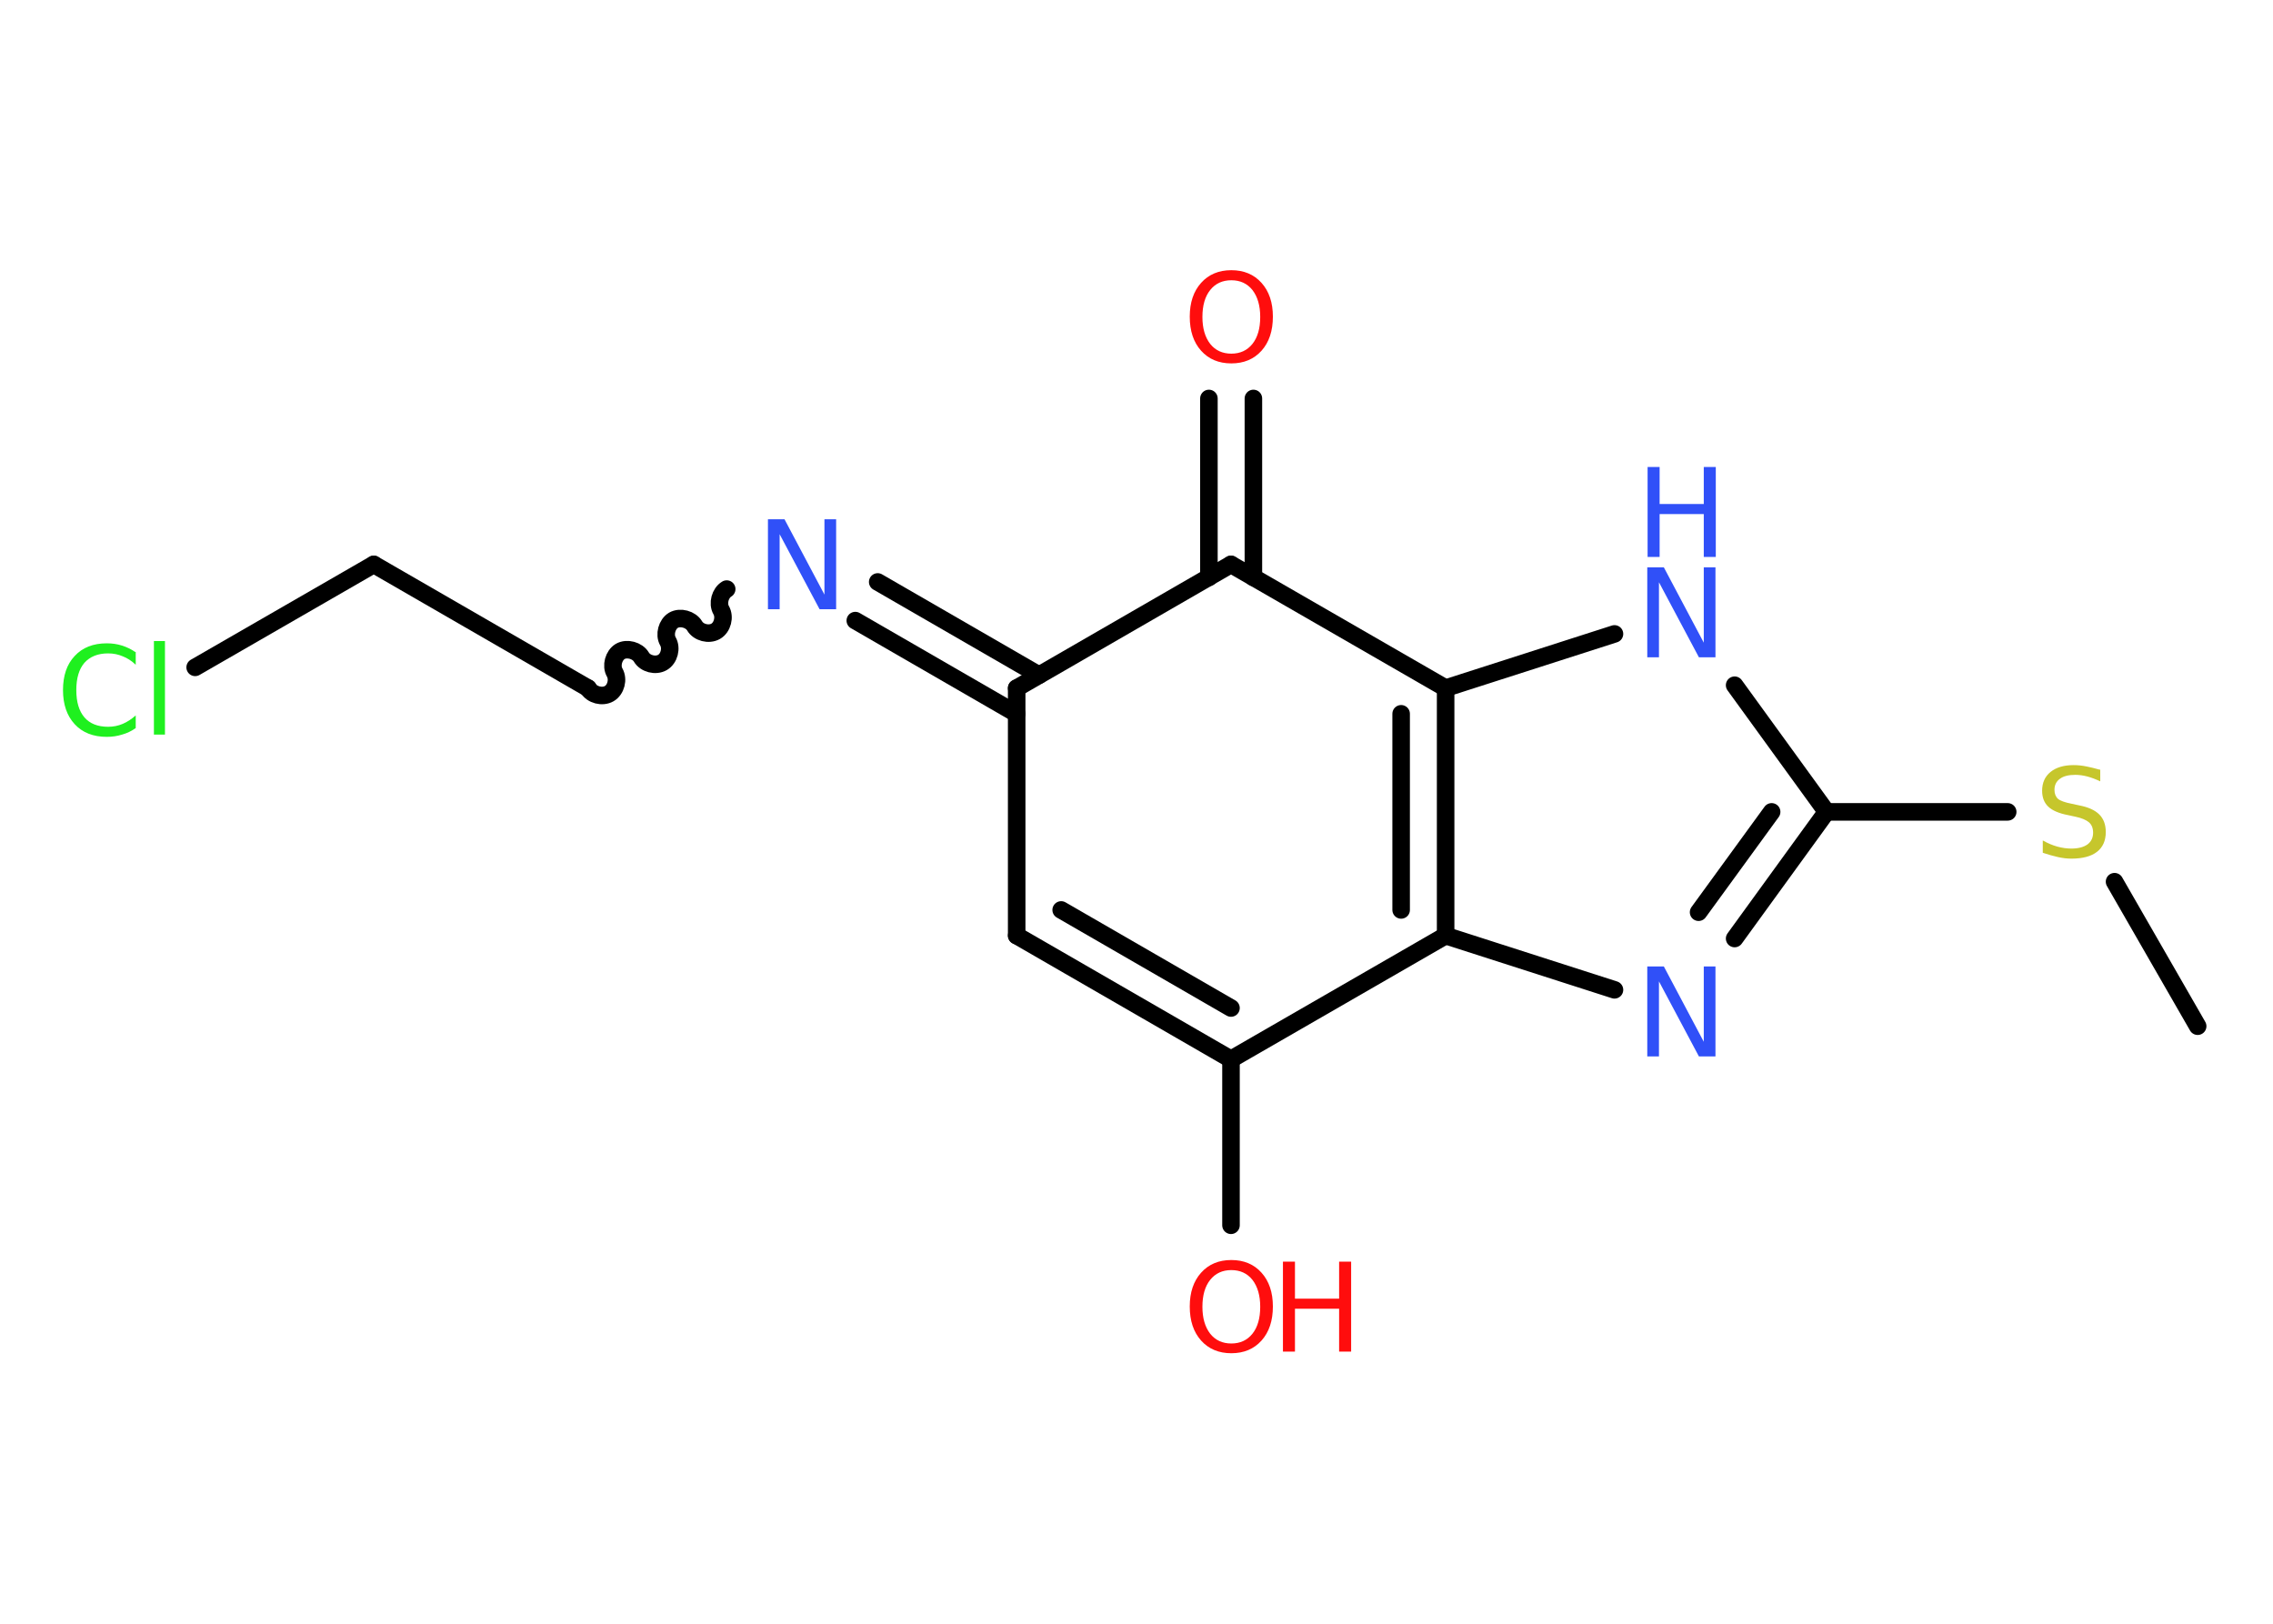 <?xml version='1.0' encoding='UTF-8'?>
<!DOCTYPE svg PUBLIC "-//W3C//DTD SVG 1.1//EN" "http://www.w3.org/Graphics/SVG/1.1/DTD/svg11.dtd">
<svg version='1.2' xmlns='http://www.w3.org/2000/svg' xmlns:xlink='http://www.w3.org/1999/xlink' width='70.0mm' height='50.0mm' viewBox='0 0 70.0 50.0'>
  <desc>Generated by the Chemistry Development Kit (http://github.com/cdk)</desc>
  <g stroke-linecap='round' stroke-linejoin='round' stroke='#000000' stroke-width='.54' fill='#3050F8'>
    <rect x='.0' y='.0' width='70.0' height='50.0' fill='#FFFFFF' stroke='none'/>
    <g id='mol1' class='mol'>
      <line id='mol1bnd1' class='bond' x1='67.68' y1='31.6' x2='65.12' y2='27.15'/>
      <line id='mol1bnd2' class='bond' x1='61.83' y1='25.0' x2='56.25' y2='25.0'/>
      <g id='mol1bnd3' class='bond'>
        <line x1='53.42' y1='28.9' x2='56.25' y2='25.0'/>
        <line x1='52.31' y1='28.09' x2='54.56' y2='25.0'/>
      </g>
      <line id='mol1bnd4' class='bond' x1='49.72' y1='30.48' x2='44.52' y2='28.81'/>
      <g id='mol1bnd5' class='bond'>
        <line x1='44.52' y1='28.81' x2='44.52' y2='21.19'/>
        <line x1='43.15' y1='28.02' x2='43.15' y2='21.98'/>
      </g>
      <line id='mol1bnd6' class='bond' x1='44.52' y1='21.19' x2='49.72' y2='19.52'/>
      <line id='mol1bnd7' class='bond' x1='56.25' y1='25.0' x2='53.42' y2='21.1'/>
      <line id='mol1bnd8' class='bond' x1='44.52' y1='21.19' x2='37.91' y2='17.38'/>
      <g id='mol1bnd9' class='bond'>
        <line x1='37.23' y1='17.78' x2='37.23' y2='12.27'/>
        <line x1='38.6' y1='17.78' x2='38.6' y2='12.27'/>
      </g>
      <line id='mol1bnd10' class='bond' x1='37.91' y1='17.38' x2='31.31' y2='21.19'/>
      <g id='mol1bnd11' class='bond'>
        <line x1='31.31' y1='21.98' x2='26.34' y2='19.11'/>
        <line x1='32.0' y1='20.79' x2='27.03' y2='17.92'/>
      </g>
      <path id='mol1bnd12' class='bond' d='M18.11 21.19c.12 .21 .44 .29 .65 .17c.21 -.12 .29 -.44 .17 -.65c-.12 -.21 -.03 -.53 .17 -.65c.21 -.12 .53 -.03 .65 .17c.12 .21 .44 .29 .65 .17c.21 -.12 .29 -.44 .17 -.65c-.12 -.21 -.03 -.53 .17 -.65c.21 -.12 .53 -.03 .65 .17c.12 .21 .44 .29 .65 .17c.21 -.12 .29 -.44 .17 -.65c-.12 -.21 -.03 -.53 .17 -.65' fill='none' stroke='#000000' stroke-width='.54'/>
      <line id='mol1bnd13' class='bond' x1='18.11' y1='21.19' x2='11.51' y2='17.38'/>
      <line id='mol1bnd14' class='bond' x1='11.51' y1='17.38' x2='6.01' y2='20.55'/>
      <line id='mol1bnd15' class='bond' x1='31.31' y1='21.19' x2='31.31' y2='28.81'/>
      <g id='mol1bnd16' class='bond'>
        <line x1='31.31' y1='28.81' x2='37.91' y2='32.62'/>
        <line x1='32.68' y1='28.02' x2='37.91' y2='31.04'/>
      </g>
      <line id='mol1bnd17' class='bond' x1='44.52' y1='28.81' x2='37.91' y2='32.62'/>
      <line id='mol1bnd18' class='bond' x1='37.91' y1='32.62' x2='37.91' y2='37.73'/>
      <path id='mol1atm2' class='atom' d='M64.68 23.7v.36q-.21 -.1 -.4 -.15q-.19 -.05 -.37 -.05q-.31 .0 -.47 .12q-.17 .12 -.17 .34q.0 .18 .11 .28q.11 .09 .42 .15l.23 .05q.42 .08 .62 .28q.2 .2 .2 .54q.0 .4 -.27 .61q-.27 .21 -.79 .21q-.2 .0 -.42 -.05q-.22 -.05 -.46 -.13v-.38q.23 .13 .45 .19q.22 .06 .43 .06q.32 .0 .5 -.13q.17 -.13 .17 -.36q.0 -.21 -.13 -.32q-.13 -.11 -.41 -.17l-.23 -.05q-.42 -.08 -.61 -.26q-.19 -.18 -.19 -.49q.0 -.37 .26 -.58q.26 -.21 .71 -.21q.19 .0 .39 .04q.2 .04 .41 .1z' stroke='none' fill='#C6C62C'/>
      <path id='mol1atm4' class='atom' d='M50.74 29.76h.5l1.23 2.32v-2.32h.36v2.77h-.51l-1.23 -2.31v2.31h-.36v-2.77z' stroke='none'/>
      <g id='mol1atm7' class='atom'>
        <path d='M50.74 17.47h.5l1.23 2.32v-2.32h.36v2.77h-.51l-1.23 -2.31v2.31h-.36v-2.77z' stroke='none'/>
        <path d='M50.74 14.38h.37v1.14h1.36v-1.14h.37v2.77h-.37v-1.32h-1.36v1.32h-.37v-2.77z' stroke='none'/>
      </g>
      <path id='mol1atm9' class='atom' d='M37.92 8.63q-.41 .0 -.65 .3q-.24 .3 -.24 .83q.0 .52 .24 .83q.24 .3 .65 .3q.41 .0 .65 -.3q.24 -.3 .24 -.83q.0 -.52 -.24 -.83q-.24 -.3 -.65 -.3zM37.92 8.32q.58 .0 .93 .39q.35 .39 .35 1.04q.0 .66 -.35 1.05q-.35 .39 -.93 .39q-.58 .0 -.93 -.39q-.35 -.39 -.35 -1.05q.0 -.65 .35 -1.04q.35 -.39 .93 -.39z' stroke='none' fill='#FF0D0D'/>
      <path id='mol1atm11' class='atom' d='M23.66 15.99h.5l1.23 2.32v-2.32h.36v2.77h-.51l-1.23 -2.31v2.31h-.36v-2.77z' stroke='none'/>
      <path id='mol1atm14' class='atom' d='M4.18 20.07v.4q-.19 -.18 -.4 -.26q-.21 -.09 -.45 -.09q-.47 .0 -.73 .29q-.25 .29 -.25 .84q.0 .55 .25 .84q.25 .29 .73 .29q.24 .0 .45 -.09q.21 -.09 .4 -.26v.39q-.2 .14 -.42 .2q-.22 .07 -.47 .07q-.63 .0 -.99 -.39q-.36 -.39 -.36 -1.05q.0 -.67 .36 -1.05q.36 -.39 .99 -.39q.25 .0 .47 .07q.22 .07 .41 .2zM4.74 19.74h.34v2.88h-.34v-2.88z' stroke='none' fill='#1FF01F'/>
      <g id='mol1atm17' class='atom'>
        <path d='M37.92 39.11q-.41 .0 -.65 .3q-.24 .3 -.24 .83q.0 .52 .24 .83q.24 .3 .65 .3q.41 .0 .65 -.3q.24 -.3 .24 -.83q.0 -.52 -.24 -.83q-.24 -.3 -.65 -.3zM37.92 38.8q.58 .0 .93 .39q.35 .39 .35 1.04q.0 .66 -.35 1.05q-.35 .39 -.93 .39q-.58 .0 -.93 -.39q-.35 -.39 -.35 -1.05q.0 -.65 .35 -1.04q.35 -.39 .93 -.39z' stroke='none' fill='#FF0D0D'/>
        <path d='M39.51 38.85h.37v1.14h1.36v-1.14h.37v2.77h-.37v-1.32h-1.36v1.32h-.37v-2.77z' stroke='none' fill='#FF0D0D'/>
      </g>
    </g>
  </g>
</svg>
